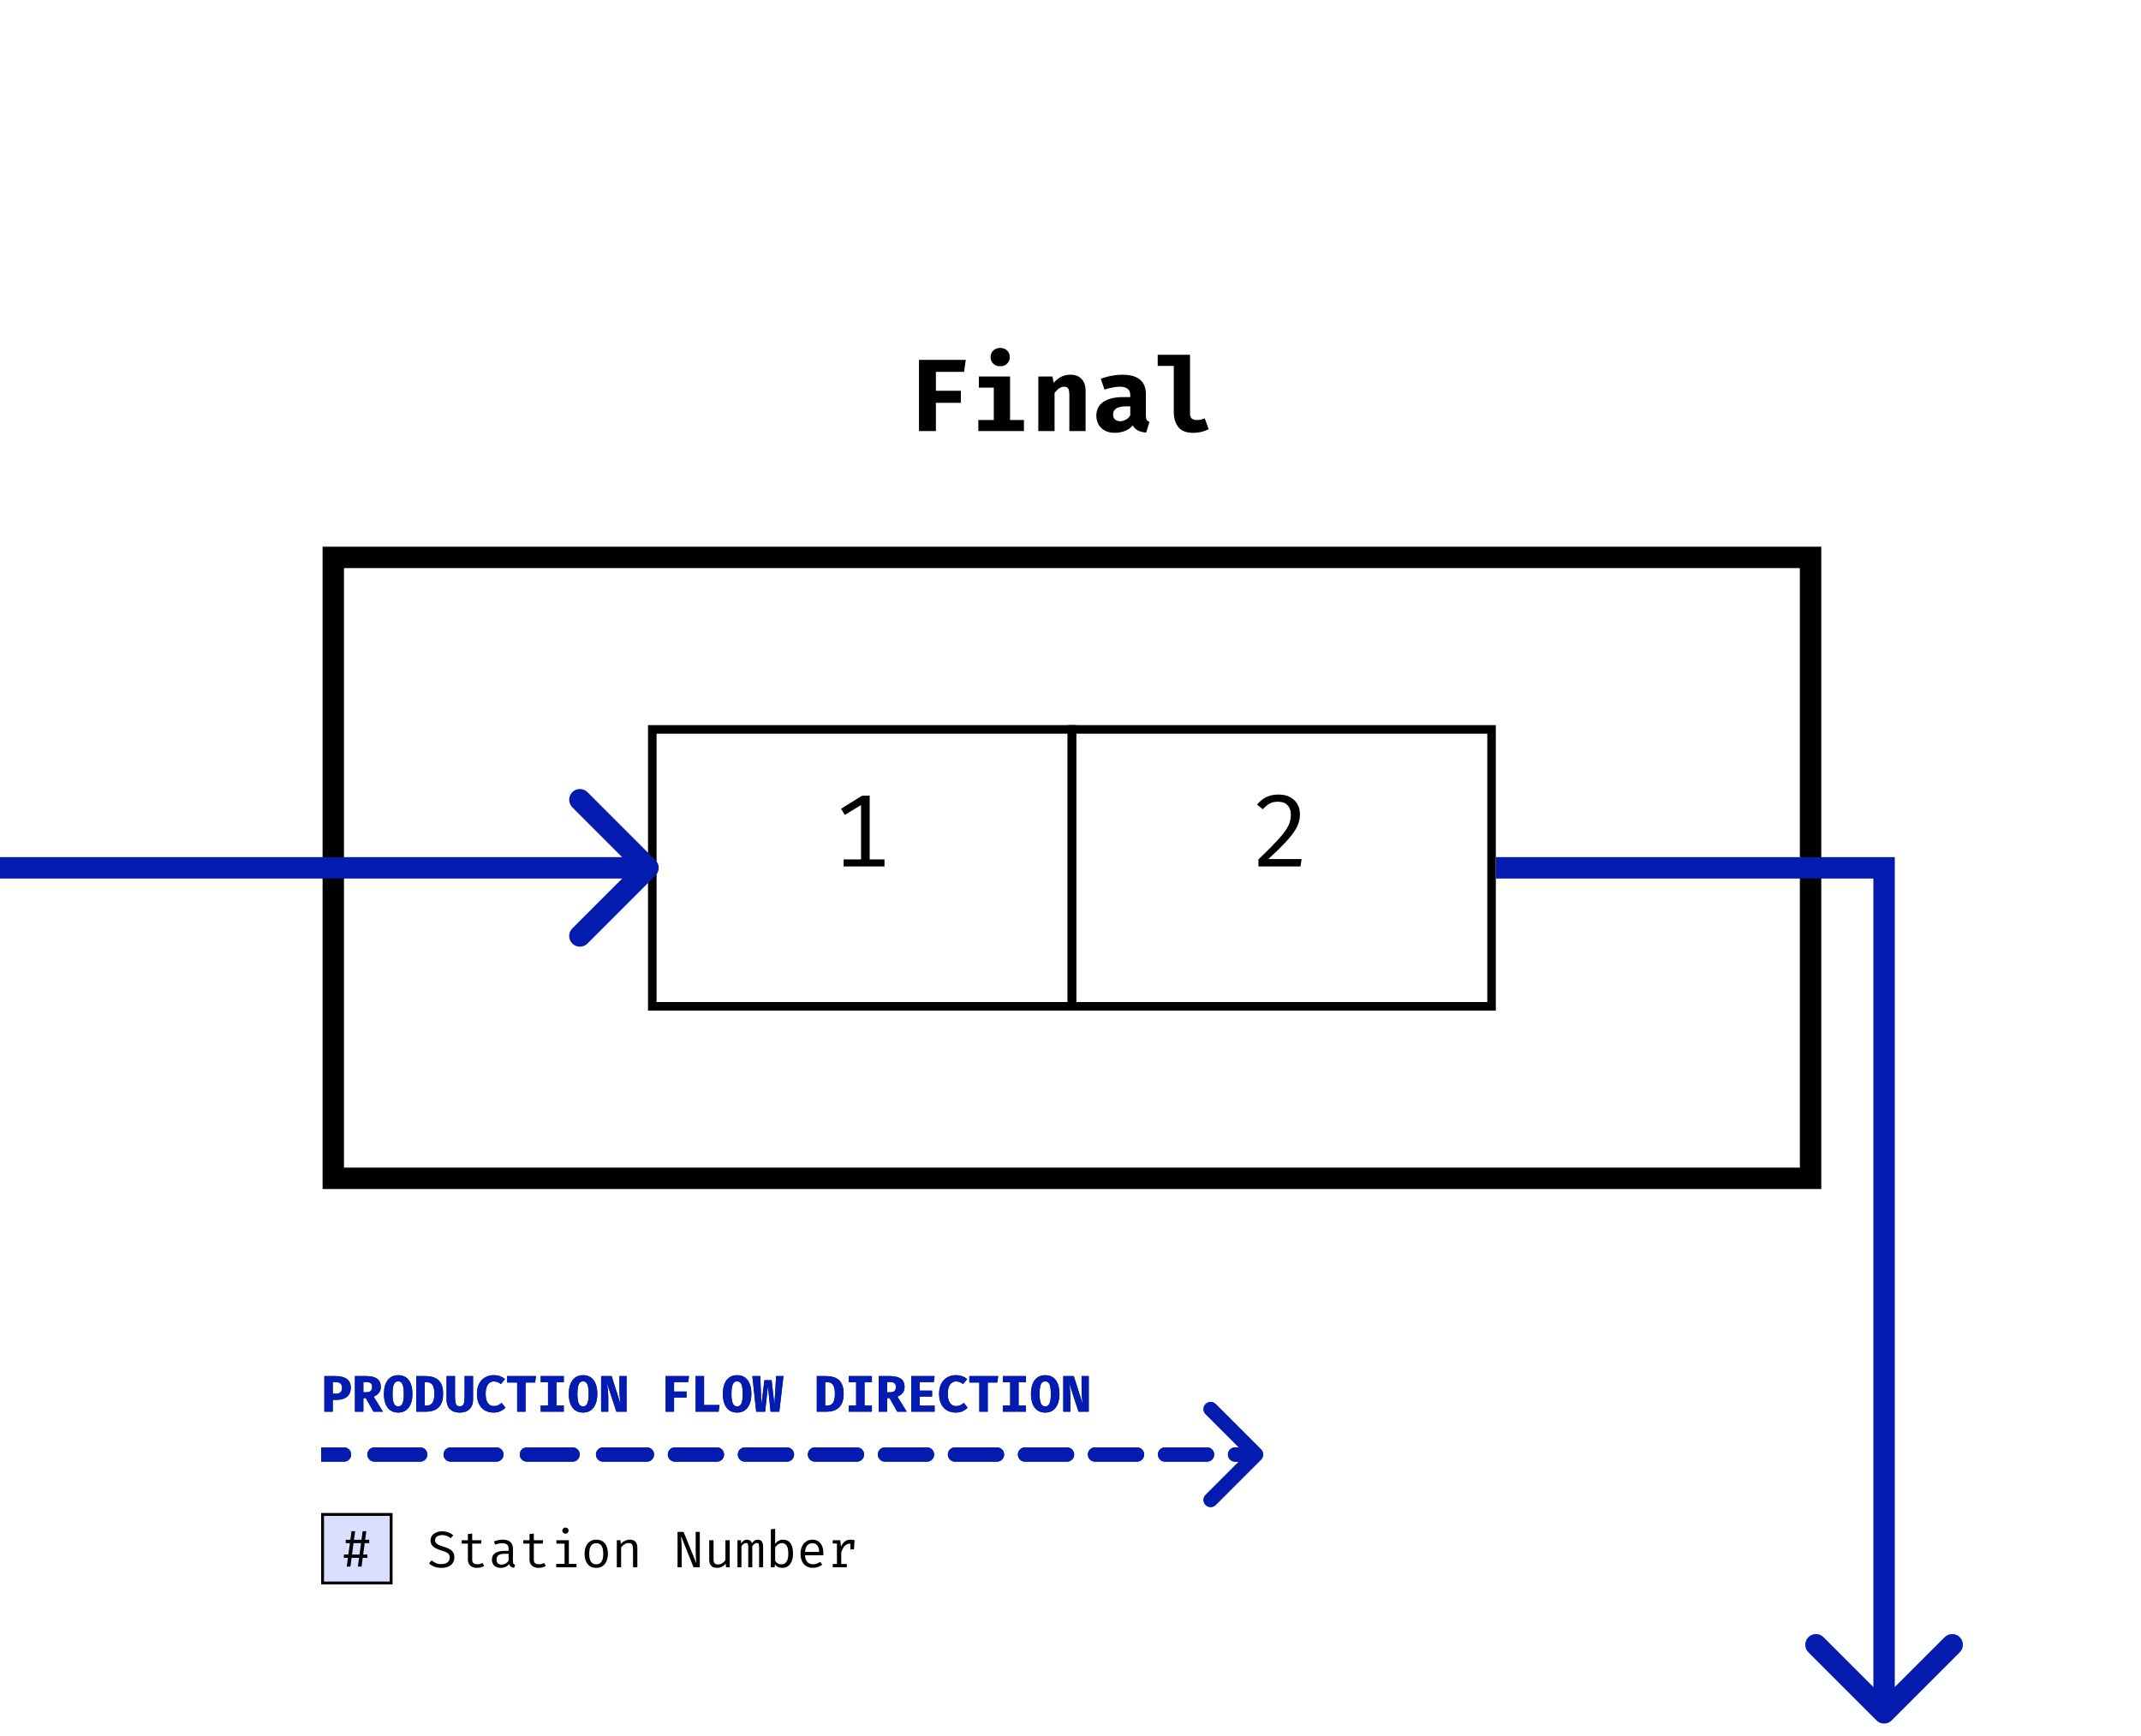 <svg width="1500" height="1216" viewBox="0 0 1500 1216" fill="none" xmlns="http://www.w3.org/2000/svg">
<rect width="1500" height="1216" fill="white"/>
<path d="M655.69 260.528V273.74H673.186V282.2H655.69V302H643.846V252.104H676.642L675.418 260.528H655.69ZM707.646 263.768V294.224H717.366V302H685.434V294.224H696.27V271.544H685.794V263.768H707.646ZM700.77 243.752C702.738 243.752 704.346 244.364 705.594 245.588C706.842 246.812 707.466 248.336 707.466 250.16C707.466 251.984 706.842 253.52 705.594 254.768C704.346 255.992 702.738 256.604 700.77 256.604C698.778 256.604 697.146 255.992 695.874 254.768C694.626 253.52 694.002 251.984 694.002 250.16C694.002 248.336 694.626 246.812 695.874 245.588C697.146 244.364 698.778 243.752 700.77 243.752ZM727.454 302V263.768H737.39L738.182 268.196C739.886 266.276 741.686 264.848 743.582 263.912C745.478 262.976 747.638 262.508 750.062 262.508C753.326 262.508 755.894 263.504 757.766 265.496C759.638 267.488 760.574 270.296 760.574 273.92V302H749.198V277.196C749.198 275.636 749.09 274.4 748.874 273.488C748.658 272.552 748.274 271.892 747.722 271.508C747.194 271.1 746.462 270.896 745.526 270.896C744.734 270.896 743.954 271.076 743.186 271.436C742.442 271.772 741.71 272.264 740.99 272.912C740.27 273.56 739.55 274.34 738.83 275.252V302H727.454ZM802.81 290.984C802.81 292.424 803.002 293.468 803.386 294.116C803.794 294.764 804.442 295.256 805.33 295.592L802.99 303.08C800.734 302.864 798.826 302.372 797.266 301.604C795.73 300.812 794.518 299.624 793.63 298.04C792.166 299.792 790.294 301.1 788.014 301.964C785.734 302.804 783.406 303.224 781.03 303.224C777.094 303.224 773.95 302.108 771.598 299.876C769.27 297.62 768.106 294.728 768.106 291.2C768.106 287.048 769.726 283.844 772.966 281.588C776.23 279.332 780.814 278.204 786.718 278.204H791.866V276.764C791.866 274.772 791.218 273.296 789.922 272.336C788.65 271.376 786.778 270.896 784.306 270.896C783.082 270.896 781.51 271.076 779.59 271.436C777.67 271.772 775.75 272.264 773.83 272.912L771.202 265.352C773.674 264.416 776.242 263.708 778.906 263.228C781.594 262.748 783.994 262.508 786.106 262.508C791.794 262.508 795.994 263.672 798.706 266C801.442 268.304 802.81 271.64 802.81 276.008V290.984ZM784.954 295.088C786.178 295.088 787.462 294.728 788.806 294.008C790.15 293.264 791.17 292.22 791.866 290.876V284.684H789.058C785.89 284.684 783.562 285.176 782.074 286.16C780.586 287.12 779.842 288.536 779.842 290.408C779.842 291.872 780.286 293.024 781.174 293.864C782.086 294.68 783.346 295.088 784.954 295.088ZM833.742 248.576V289.976C833.742 291.512 834.174 292.616 835.038 293.288C835.926 293.936 837.138 294.26 838.674 294.26C839.658 294.26 840.606 294.152 841.518 293.936C842.43 293.696 843.282 293.42 844.074 293.108L846.81 300.704C845.514 301.376 843.954 301.964 842.13 302.468C840.306 302.972 838.182 303.224 835.758 303.224C831.15 303.224 827.766 301.904 825.606 299.264C823.446 296.6 822.366 293.036 822.366 288.572V256.352H811.098V248.576H833.742Z" fill="black"/>
<rect x="1268.5" y="390.5" width="435" height="1035" transform="rotate(90 1268.5 390.5)" fill="white"/>
<rect x="1268.5" y="390.5" width="435" height="1035" transform="rotate(90 1268.5 390.5)" stroke="black" stroke-width="15"/>
<rect x="1045" y="511" width="194" height="294" transform="rotate(90 1045 511)" stroke="black" stroke-width="6"/>
<path d="M895.818 556.636C898.938 556.636 901.602 557.236 903.81 558.436C906.042 559.636 907.758 561.28 908.958 563.368C910.158 565.456 910.758 567.82 910.758 570.46C910.758 572.74 910.362 574.972 909.57 577.156C908.778 579.316 907.506 581.596 905.754 583.996C904.026 586.372 901.746 589.012 898.914 591.916C896.106 594.82 892.65 598.132 888.546 601.852H911.91L911.154 607H881.67V602.068C885.414 598.492 888.594 595.36 891.21 592.672C893.85 589.984 896.022 587.632 897.726 585.616C899.454 583.576 900.798 581.728 901.758 580.072C902.742 578.416 903.426 576.844 903.81 575.356C904.194 573.844 904.386 572.284 904.386 570.676C904.386 567.892 903.594 565.696 902.01 564.088C900.45 562.48 898.29 561.676 895.53 561.676C893.082 561.676 891.078 562.096 889.518 562.936C887.958 563.776 886.398 565.12 884.838 566.968L880.662 563.728C882.63 561.328 884.814 559.552 887.214 558.4C889.614 557.224 892.482 556.636 895.818 556.636Z" fill="black"/>
<rect x="751" y="511" width="194" height="294" transform="rotate(90 751 511)" stroke="black" stroke-width="6"/>
<path d="M609.306 557.428V605.56H603.258V563.98L591.882 570.892L589.254 566.572L604.014 557.428H609.306ZM619.674 602.068V607H591.054V602.068H619.674Z" fill="black"/>
<path d="M459.303 613.303C462.232 610.374 462.232 605.626 459.303 602.697L411.574 554.967C408.645 552.038 403.896 552.038 400.967 554.967C398.038 557.896 398.038 562.645 400.967 565.574L443.393 608L400.967 650.426C398.038 653.355 398.038 658.104 400.967 661.033C403.896 663.962 408.645 663.962 411.574 661.033L459.303 613.303ZM454 608V600.5L0 600.5L0 608L0 615.5L454 615.5V608Z" fill="#041BB0"/>
<path d="M1325.3 1205.3C1322.37 1208.23 1317.63 1208.23 1314.7 1205.3L1266.97 1157.57C1264.04 1154.64 1264.04 1149.9 1266.97 1146.97C1269.9 1144.04 1274.64 1144.04 1277.57 1146.97L1320 1189.39L1362.43 1146.97C1365.36 1144.04 1370.1 1144.04 1373.03 1146.97C1375.96 1149.9 1375.96 1154.64 1373.03 1157.57L1325.3 1205.3ZM1320 608V600.5H1327.5V608H1320ZM1320 1200H1312.5V608H1320H1327.5V1200H1320ZM1320 608V615.5H1048V608V600.5H1320V608Z" fill="#041BB0"/>
<path d="M883.536 1022.54C885.488 1020.58 885.488 1017.42 883.536 1015.46L851.716 983.645C849.763 981.692 846.597 981.692 844.645 983.645C842.692 985.597 842.692 988.763 844.645 990.716L872.929 1019L844.645 1047.28C842.692 1049.24 842.692 1052.4 844.645 1054.36C846.597 1056.31 849.763 1056.31 851.716 1054.36L883.536 1022.54ZM241.014 1024C243.776 1024 246.014 1021.76 246.014 1019C246.014 1016.24 243.776 1014 241.014 1014V1024ZM262.367 1014C259.605 1014 257.367 1016.24 257.367 1019C257.367 1021.76 259.605 1024 262.367 1024V1014ZM294.395 1024C297.157 1024 299.395 1021.76 299.395 1019C299.395 1016.24 297.157 1014 294.395 1014V1024ZM315.748 1014C312.986 1014 310.748 1016.24 310.748 1019C310.748 1021.76 312.986 1024 315.748 1024V1014ZM347.776 1024C350.538 1024 352.776 1021.76 352.776 1019C352.776 1016.24 350.538 1014 347.776 1014V1024ZM369.129 1014C366.367 1014 364.129 1016.24 364.129 1019C364.129 1021.76 366.367 1024 369.129 1024V1014ZM401.157 1024C403.919 1024 406.157 1021.76 406.157 1019C406.157 1016.24 403.919 1014 401.157 1014V1024ZM422.51 1014C419.748 1014 417.51 1016.24 417.51 1019C417.51 1021.76 419.748 1024 422.51 1024V1014ZM453.24 1024C456.002 1024 458.24 1021.76 458.24 1019C458.24 1016.24 456.002 1014 453.24 1014V1024ZM472.861 1014C470.1 1014 467.861 1016.24 467.861 1019C467.861 1021.76 470.1 1024 472.861 1024V1014ZM502.293 1024C505.054 1024 507.293 1021.76 507.293 1019C507.293 1016.24 505.054 1014 502.293 1014V1024ZM521.914 1014C519.153 1014 516.914 1016.24 516.914 1019C516.914 1021.76 519.153 1024 521.914 1024V1014ZM551.346 1024C554.107 1024 556.346 1021.76 556.346 1019C556.346 1016.24 554.107 1014 551.346 1014V1024ZM570.967 1014C568.206 1014 565.967 1016.24 565.967 1019C565.967 1021.76 568.206 1024 570.967 1024V1014ZM600.399 1024C603.16 1024 605.399 1021.76 605.399 1019C605.399 1016.24 603.16 1014 600.399 1014V1024ZM620.02 1014C617.258 1014 615.02 1016.24 615.02 1019C615.02 1021.76 617.258 1024 620.02 1024V1014ZM649.452 1024C652.213 1024 654.452 1021.76 654.452 1019C654.452 1016.24 652.213 1014 649.452 1014V1024ZM669.073 1014C666.311 1014 664.073 1016.24 664.073 1019C664.073 1021.76 666.311 1024 669.073 1024V1014ZM698.504 1024C701.266 1024 703.504 1021.76 703.504 1019C703.504 1016.24 701.266 1014 698.504 1014V1024ZM718.126 1014C715.364 1014 713.126 1016.24 713.126 1019C713.126 1021.76 715.364 1024 718.126 1024V1014ZM747.557 1024C750.319 1024 752.557 1021.76 752.557 1019C752.557 1016.24 750.319 1014 747.557 1014V1024ZM767.178 1014C764.417 1014 762.178 1016.24 762.178 1019C762.178 1021.76 764.417 1024 767.178 1024V1014ZM796.61 1024C799.372 1024 801.61 1021.76 801.61 1019C801.61 1016.24 799.372 1014 796.61 1014V1024ZM816.231 1014C813.47 1014 811.231 1016.24 811.231 1019C811.231 1021.76 813.47 1024 816.231 1024V1014ZM845.663 1024C848.424 1024 850.663 1021.76 850.663 1019C850.663 1016.24 848.424 1014 845.663 1014V1024ZM865.284 1014C862.523 1014 860.284 1016.24 860.284 1019C860.284 1021.76 862.523 1024 865.284 1024V1014ZM225 1019V1024H241.014V1019V1014H225V1019ZM262.367 1019V1024H294.395V1019V1014H262.367V1019ZM315.748 1019V1024H347.776V1019V1014H315.748V1019ZM369.129 1019V1024H401.157V1019V1014H369.129V1019ZM422.51 1019V1024H438.524V1019V1014H422.51V1019ZM438.524 1019V1024H453.24V1019V1014H438.524V1019ZM472.861 1019V1024H502.293V1019V1014H472.861V1019ZM521.914 1019V1024H551.346V1019V1014H521.914V1019ZM570.967 1019V1024H600.399V1019V1014H570.967V1019ZM620.02 1019V1024H649.452V1019V1014H620.02V1019ZM669.073 1019V1024H698.504V1019V1014H669.073V1019ZM718.126 1019V1024H747.557V1019V1014H718.126V1019ZM767.178 1019V1024H796.61V1019V1014H767.178V1019ZM816.231 1019V1024H845.663V1019V1014H816.231V1019ZM865.284 1019V1024H880V1019V1014H865.284V1019Z" fill="#041BB0"/>
<path d="M239.67 972.188C239.67 971.3 239.502 970.568 239.166 969.992C238.842 969.404 238.344 968.972 237.672 968.696C237.012 968.408 236.178 968.264 235.17 968.264H233.154V976.418H235.476C236.352 976.418 237.102 976.268 237.726 975.968C238.35 975.668 238.83 975.206 239.166 974.582C239.502 973.958 239.67 973.16 239.67 972.188ZM245.754 972.17C245.754 974.102 245.34 975.698 244.512 976.958C243.684 978.218 242.526 979.16 241.038 979.784C239.55 980.396 237.822 980.702 235.854 980.702H233.154V989H227.25V964.052H235.098C238.482 964.052 241.104 964.724 242.964 966.068C244.824 967.412 245.754 969.446 245.754 972.17ZM266.8 971.63C266.8 972.818 266.578 973.856 266.134 974.744C265.69 975.632 265.09 976.382 264.334 976.994C263.578 977.606 262.732 978.098 261.796 978.47L268.33 989H261.652L256.252 979.46H254.578V989H248.674V964.052H256.522C259.918 964.052 262.48 964.67 264.208 965.906C265.936 967.142 266.8 969.05 266.8 971.63ZM260.716 971.63C260.716 970.43 260.362 969.56 259.654 969.02C258.958 968.468 257.92 968.192 256.54 968.192H254.578V975.41H256.774C258.058 975.41 259.036 975.11 259.708 974.51C260.38 973.91 260.716 972.95 260.716 971.63ZM288.962 976.508C288.962 979.148 288.584 981.452 287.828 983.42C287.072 985.376 285.95 986.9 284.462 987.992C282.986 989.072 281.156 989.612 278.972 989.612C276.8 989.612 274.97 989.084 273.482 988.028C271.994 986.96 270.872 985.448 270.116 983.492C269.36 981.536 268.982 979.208 268.982 976.508C268.982 973.868 269.36 971.57 270.116 969.614C270.872 967.658 271.994 966.14 273.482 965.06C274.97 963.968 276.8 963.422 278.972 963.422C281.156 963.422 282.986 963.95 284.462 965.006C285.95 966.062 287.072 967.568 287.828 969.524C288.584 971.48 288.962 973.808 288.962 976.508ZM282.914 976.508C282.914 973.436 282.608 971.204 281.996 969.812C281.384 968.42 280.376 967.724 278.972 967.724C277.568 967.724 276.56 968.426 275.948 969.83C275.336 971.222 275.03 973.448 275.03 976.508C275.03 979.58 275.342 981.812 275.966 983.204C276.59 984.596 277.592 985.292 278.972 985.292C280.412 985.292 281.426 984.59 282.014 983.186C282.614 981.77 282.914 979.544 282.914 976.508ZM304.32 976.4C304.32 974.72 304.176 973.352 303.888 972.296C303.612 971.24 303.222 970.424 302.718 969.848C302.226 969.272 301.644 968.876 300.972 968.66C300.3 968.444 299.574 968.336 298.794 968.336H297.534V984.734H298.794C299.61 984.734 300.354 984.608 301.026 984.356C301.71 984.092 302.298 983.654 302.79 983.042C303.282 982.418 303.66 981.566 303.924 980.486C304.188 979.406 304.32 978.044 304.32 976.4ZM310.44 976.4C310.44 978.428 310.224 980.168 309.792 981.62C309.36 983.06 308.754 984.26 307.974 985.22C307.206 986.18 306.312 986.936 305.292 987.488C304.272 988.04 303.174 988.43 301.998 988.658C300.822 988.886 299.61 989 298.362 989H291.63V964.052H297.93C299.526 964.052 301.068 964.22 302.556 964.556C304.056 964.88 305.394 965.486 306.57 966.374C307.758 967.25 308.7 968.498 309.396 970.118C310.092 971.726 310.44 973.82 310.44 976.4ZM331.432 964.052V980.648C331.432 982.352 331.084 983.882 330.388 985.238C329.704 986.582 328.672 987.65 327.292 988.442C325.924 989.222 324.208 989.612 322.144 989.612C320.068 989.612 318.34 989.234 316.96 988.478C315.592 987.722 314.566 986.672 313.882 985.328C313.198 983.984 312.856 982.424 312.856 980.648V964.052H318.778V978.452C318.778 980.696 318.982 982.388 319.39 983.528C319.798 984.656 320.716 985.22 322.144 985.22C323.572 985.22 324.49 984.656 324.898 983.528C325.306 982.388 325.51 980.696 325.51 978.452V964.052H331.432ZM345.818 963.422C347.606 963.422 349.124 963.662 350.372 964.142C351.632 964.61 352.784 965.276 353.828 966.14L350.93 969.632C350.246 969.068 349.49 968.624 348.662 968.3C347.834 967.964 346.934 967.796 345.962 967.796C344.918 967.796 343.964 968.096 343.1 968.696C342.236 969.284 341.546 970.22 341.03 971.504C340.514 972.776 340.256 974.432 340.256 976.472C340.256 978.476 340.502 980.114 340.994 981.386C341.498 982.646 342.188 983.576 343.064 984.176C343.94 984.764 344.942 985.058 346.07 985.058C347.318 985.058 348.356 984.824 349.184 984.356C350.012 983.888 350.774 983.378 351.47 982.826L354.152 986.246C353.216 987.17 352.064 987.962 350.696 988.622C349.328 989.282 347.678 989.612 345.746 989.612C343.49 989.612 341.486 989.114 339.734 988.118C337.994 987.11 336.626 985.634 335.63 983.69C334.646 981.734 334.154 979.328 334.154 976.472C334.154 973.688 334.664 971.324 335.684 969.38C336.716 967.436 338.114 965.96 339.878 964.952C341.642 963.932 343.622 963.422 345.818 963.422ZM368.232 968.57V989H362.328V968.57H355.326V964.052H375.522L374.91 968.57H368.232ZM395.002 964.052V968.372H389.854V984.662H395.002V989H378.802V984.662H383.95V968.372H378.802V964.052H395.002ZM418.478 976.508C418.478 979.148 418.1 981.452 417.344 983.42C416.588 985.376 415.466 986.9 413.978 987.992C412.502 989.072 410.672 989.612 408.488 989.612C406.316 989.612 404.486 989.084 402.998 988.028C401.51 986.96 400.388 985.448 399.632 983.492C398.876 981.536 398.498 979.208 398.498 976.508C398.498 973.868 398.876 971.57 399.632 969.614C400.388 967.658 401.51 966.14 402.998 965.06C404.486 963.968 406.316 963.422 408.488 963.422C410.672 963.422 412.502 963.95 413.978 965.006C415.466 966.062 416.588 967.568 417.344 969.524C418.1 971.48 418.478 973.808 418.478 976.508ZM412.43 976.508C412.43 973.436 412.124 971.204 411.512 969.812C410.9 968.42 409.892 967.724 408.488 967.724C407.084 967.724 406.076 968.426 405.464 969.83C404.852 971.222 404.546 973.448 404.546 976.508C404.546 979.58 404.858 981.812 405.482 983.204C406.106 984.596 407.108 985.292 408.488 985.292C409.928 985.292 410.942 984.59 411.53 983.186C412.13 981.77 412.43 979.544 412.43 976.508ZM431.837 989L425.267 968.93C425.351 969.47 425.441 970.124 425.537 970.892C425.645 971.648 425.747 972.494 425.843 973.43C425.939 974.354 426.017 975.338 426.077 976.382C426.137 977.426 426.167 978.494 426.167 979.586V989H421.145V964.052H428.507L434.879 984.014C434.747 983.258 434.609 982.358 434.465 981.314C434.333 980.258 434.219 979.082 434.123 977.786C434.027 976.49 433.979 975.098 433.979 973.61V964.052H439.001V989H431.837ZM472.255 968.264V974.87H481.003V979.1H472.255V989H466.333V964.052H482.731L482.119 968.264H472.255ZM487.379 989V964.052H493.283V984.338H504.101L503.489 989H487.379ZM526.407 976.508C526.407 979.148 526.029 981.452 525.273 983.42C524.517 985.376 523.395 986.9 521.907 987.992C520.431 989.072 518.601 989.612 516.417 989.612C514.245 989.612 512.415 989.084 510.927 988.028C509.439 986.96 508.317 985.448 507.561 983.492C506.805 981.536 506.427 979.208 506.427 976.508C506.427 973.868 506.805 971.57 507.561 969.614C508.317 967.658 509.439 966.14 510.927 965.06C512.415 963.968 514.245 963.422 516.417 963.422C518.601 963.422 520.431 963.95 521.907 965.006C523.395 966.062 524.517 967.568 525.273 969.524C526.029 971.48 526.407 973.808 526.407 976.508ZM520.359 976.508C520.359 973.436 520.053 971.204 519.441 969.812C518.829 968.42 517.821 967.724 516.417 967.724C515.013 967.724 514.005 968.426 513.393 969.83C512.781 971.222 512.475 973.448 512.475 976.508C512.475 979.58 512.787 981.812 513.411 983.204C514.035 984.596 515.037 985.292 516.417 985.292C517.857 985.292 518.871 984.59 519.459 983.186C520.059 981.77 520.359 979.544 520.359 976.508ZM548.911 964.052L545.995 989H539.857L538.039 971.162L536.041 989H529.795L527.095 964.052H532.621L533.467 983.96L535.537 966.932H540.613L542.539 983.96L543.781 964.052H548.911ZM584.937 976.4C584.937 974.72 584.793 973.352 584.505 972.296C584.229 971.24 583.839 970.424 583.335 969.848C582.843 969.272 582.261 968.876 581.589 968.66C580.917 968.444 580.191 968.336 579.411 968.336H578.151V984.734H579.411C580.227 984.734 580.971 984.608 581.643 984.356C582.327 984.092 582.915 983.654 583.407 983.042C583.899 982.418 584.277 981.566 584.541 980.486C584.805 979.406 584.937 978.044 584.937 976.4ZM591.057 976.4C591.057 978.428 590.841 980.168 590.409 981.62C589.977 983.06 589.371 984.26 588.591 985.22C587.823 986.18 586.929 986.936 585.909 987.488C584.889 988.04 583.791 988.43 582.615 988.658C581.439 988.886 580.227 989 578.979 989H572.247V964.052H578.547C580.143 964.052 581.685 964.22 583.173 964.556C584.673 964.88 586.011 965.486 587.187 966.374C588.375 967.25 589.317 968.498 590.013 970.118C590.709 971.726 591.057 973.82 591.057 976.4ZM610.861 964.052V968.372H605.713V984.662H610.861V989H594.661V984.662H599.809V968.372H594.661V964.052H610.861ZM633.761 971.63C633.761 972.818 633.539 973.856 633.095 974.744C632.651 975.632 632.051 976.382 631.295 976.994C630.539 977.606 629.693 978.098 628.757 978.47L635.291 989H628.613L623.213 979.46H621.539V989H615.635V964.052H623.483C626.879 964.052 629.441 964.67 631.169 965.906C632.897 967.142 633.761 969.05 633.761 971.63ZM627.677 971.63C627.677 970.43 627.323 969.56 626.615 969.02C625.919 968.468 624.881 968.192 623.501 968.192H621.539V975.41H623.735C625.019 975.41 625.997 975.11 626.669 974.51C627.341 973.91 627.677 972.95 627.677 971.63ZM644.385 968.264V974.258H653.025V978.398H644.385V984.77H654.807V989H638.481V964.052H654.789L654.195 968.264H644.385ZM669.607 963.422C671.395 963.422 672.913 963.662 674.161 964.142C675.421 964.61 676.573 965.276 677.617 966.14L674.719 969.632C674.035 969.068 673.279 968.624 672.451 968.3C671.623 967.964 670.723 967.796 669.751 967.796C668.707 967.796 667.753 968.096 666.889 968.696C666.025 969.284 665.335 970.22 664.819 971.504C664.303 972.776 664.045 974.432 664.045 976.472C664.045 978.476 664.291 980.114 664.783 981.386C665.287 982.646 665.977 983.576 666.853 984.176C667.729 984.764 668.731 985.058 669.859 985.058C671.107 985.058 672.145 984.824 672.973 984.356C673.801 983.888 674.563 983.378 675.259 982.826L677.941 986.246C677.005 987.17 675.853 987.962 674.485 988.622C673.117 989.282 671.467 989.612 669.535 989.612C667.279 989.612 665.275 989.114 663.523 988.118C661.783 987.11 660.415 985.634 659.419 983.69C658.435 981.734 657.943 979.328 657.943 976.472C657.943 973.688 658.453 971.324 659.473 969.38C660.505 967.436 661.903 965.96 663.667 964.952C665.431 963.932 667.411 963.422 669.607 963.422ZM692.021 968.57V989H686.117V968.57H679.115V964.052H699.311L698.699 968.57H692.021ZM718.791 964.052V968.372H713.643V984.662H718.791V989H702.591V984.662H707.739V968.372H702.591V964.052H718.791ZM742.267 976.508C742.267 979.148 741.889 981.452 741.133 983.42C740.377 985.376 739.255 986.9 737.767 987.992C736.291 989.072 734.461 989.612 732.277 989.612C730.105 989.612 728.275 989.084 726.787 988.028C725.299 986.96 724.177 985.448 723.421 983.492C722.665 981.536 722.287 979.208 722.287 976.508C722.287 973.868 722.665 971.57 723.421 969.614C724.177 967.658 725.299 966.14 726.787 965.06C728.275 963.968 730.105 963.422 732.277 963.422C734.461 963.422 736.291 963.95 737.767 965.006C739.255 966.062 740.377 967.568 741.133 969.524C741.889 971.48 742.267 973.808 742.267 976.508ZM736.219 976.508C736.219 973.436 735.913 971.204 735.301 969.812C734.689 968.42 733.681 967.724 732.277 967.724C730.873 967.724 729.865 968.426 729.253 969.83C728.641 971.222 728.335 973.448 728.335 976.508C728.335 979.58 728.647 981.812 729.271 983.204C729.895 984.596 730.897 985.292 732.277 985.292C733.717 985.292 734.731 984.59 735.319 983.186C735.919 981.77 736.219 979.544 736.219 976.508ZM755.627 989L749.057 968.93C749.141 969.47 749.231 970.124 749.327 970.892C749.435 971.648 749.537 972.494 749.633 973.43C749.729 974.354 749.807 975.338 749.867 976.382C749.927 977.426 749.957 978.494 749.957 979.586V989H744.935V964.052H752.297L758.669 984.014C758.537 983.258 758.399 982.358 758.255 981.314C758.123 980.258 758.009 979.082 757.913 977.786C757.817 976.49 757.769 975.098 757.769 973.61V964.052H762.791V989H755.627Z" fill="#041BB0"/>
<path d="M883.536 1022.54C885.488 1020.58 885.488 1017.42 883.536 1015.46L851.716 983.645C849.763 981.692 846.597 981.692 844.645 983.645C842.692 985.597 842.692 988.763 844.645 990.716L872.929 1019L844.645 1047.28C842.692 1049.24 842.692 1052.4 844.645 1054.36C846.597 1056.31 849.763 1056.31 851.716 1054.36L883.536 1022.54ZM241.014 1024C243.776 1024 246.014 1021.76 246.014 1019C246.014 1016.24 243.776 1014 241.014 1014V1024ZM262.367 1014C259.605 1014 257.367 1016.24 257.367 1019C257.367 1021.76 259.605 1024 262.367 1024V1014ZM294.395 1024C297.157 1024 299.395 1021.76 299.395 1019C299.395 1016.24 297.157 1014 294.395 1014V1024ZM315.748 1014C312.986 1014 310.748 1016.24 310.748 1019C310.748 1021.76 312.986 1024 315.748 1024V1014ZM347.776 1024C350.538 1024 352.776 1021.76 352.776 1019C352.776 1016.24 350.538 1014 347.776 1014V1024ZM369.129 1014C366.367 1014 364.129 1016.24 364.129 1019C364.129 1021.76 366.367 1024 369.129 1024V1014ZM401.157 1024C403.919 1024 406.157 1021.76 406.157 1019C406.157 1016.24 403.919 1014 401.157 1014V1024ZM422.51 1014C419.748 1014 417.51 1016.24 417.51 1019C417.51 1021.76 419.748 1024 422.51 1024V1014ZM453.24 1024C456.002 1024 458.24 1021.76 458.24 1019C458.24 1016.24 456.002 1014 453.24 1014V1024ZM472.861 1014C470.1 1014 467.861 1016.24 467.861 1019C467.861 1021.76 470.1 1024 472.861 1024V1014ZM502.293 1024C505.054 1024 507.293 1021.76 507.293 1019C507.293 1016.24 505.054 1014 502.293 1014V1024ZM521.914 1014C519.153 1014 516.914 1016.24 516.914 1019C516.914 1021.76 519.153 1024 521.914 1024V1014ZM551.346 1024C554.107 1024 556.346 1021.76 556.346 1019C556.346 1016.24 554.107 1014 551.346 1014V1024ZM570.967 1014C568.206 1014 565.967 1016.24 565.967 1019C565.967 1021.76 568.206 1024 570.967 1024V1014ZM600.399 1024C603.16 1024 605.399 1021.76 605.399 1019C605.399 1016.24 603.16 1014 600.399 1014V1024ZM620.02 1014C617.258 1014 615.02 1016.24 615.02 1019C615.02 1021.76 617.258 1024 620.02 1024V1014ZM649.452 1024C652.213 1024 654.452 1021.76 654.452 1019C654.452 1016.24 652.213 1014 649.452 1014V1024ZM669.073 1014C666.311 1014 664.073 1016.24 664.073 1019C664.073 1021.76 666.311 1024 669.073 1024V1014ZM698.504 1024C701.266 1024 703.504 1021.76 703.504 1019C703.504 1016.24 701.266 1014 698.504 1014V1024ZM718.126 1014C715.364 1014 713.126 1016.24 713.126 1019C713.126 1021.76 715.364 1024 718.126 1024V1014ZM747.557 1024C750.319 1024 752.557 1021.76 752.557 1019C752.557 1016.24 750.319 1014 747.557 1014V1024ZM767.178 1014C764.417 1014 762.178 1016.24 762.178 1019C762.178 1021.76 764.417 1024 767.178 1024V1014ZM796.61 1024C799.372 1024 801.61 1021.76 801.61 1019C801.61 1016.24 799.372 1014 796.61 1014V1024ZM816.231 1014C813.47 1014 811.231 1016.24 811.231 1019C811.231 1021.76 813.47 1024 816.231 1024V1014ZM845.663 1024C848.424 1024 850.663 1021.76 850.663 1019C850.663 1016.24 848.424 1014 845.663 1014V1024ZM865.284 1014C862.523 1014 860.284 1016.24 860.284 1019C860.284 1021.76 862.523 1024 865.284 1024V1014ZM225 1019V1024H241.014V1019V1014H225V1019ZM262.367 1019V1024H294.395V1019V1014H262.367V1019ZM315.748 1019V1024H347.776V1019V1014H315.748V1019ZM369.129 1019V1024H401.157V1019V1014H369.129V1019ZM422.51 1019V1024H438.524V1019V1014H422.51V1019ZM438.524 1019V1024H453.24V1019V1014H438.524V1019ZM472.861 1019V1024H502.293V1019V1014H472.861V1019ZM521.914 1019V1024H551.346V1019V1014H521.914V1019ZM570.967 1019V1024H600.399V1019V1014H570.967V1019ZM620.02 1019V1024H649.452V1019V1014H620.02V1019ZM669.073 1019V1024H698.504V1019V1014H669.073V1019ZM718.126 1019V1024H747.557V1019V1014H718.126V1019ZM767.178 1019V1024H796.61V1019V1014H767.178V1019ZM816.231 1019V1024H845.663V1019V1014H816.231V1019ZM865.284 1019V1024H880V1019V1014H865.284V1019Z" fill="#041BB0"/>
<path d="M239.67 972.188C239.67 971.3 239.502 970.568 239.166 969.992C238.842 969.404 238.344 968.972 237.672 968.696C237.012 968.408 236.178 968.264 235.17 968.264H233.154V976.418H235.476C236.352 976.418 237.102 976.268 237.726 975.968C238.35 975.668 238.83 975.206 239.166 974.582C239.502 973.958 239.67 973.16 239.67 972.188ZM245.754 972.17C245.754 974.102 245.34 975.698 244.512 976.958C243.684 978.218 242.526 979.16 241.038 979.784C239.55 980.396 237.822 980.702 235.854 980.702H233.154V989H227.25V964.052H235.098C238.482 964.052 241.104 964.724 242.964 966.068C244.824 967.412 245.754 969.446 245.754 972.17ZM266.8 971.63C266.8 972.818 266.578 973.856 266.134 974.744C265.69 975.632 265.09 976.382 264.334 976.994C263.578 977.606 262.732 978.098 261.796 978.47L268.33 989H261.652L256.252 979.46H254.578V989H248.674V964.052H256.522C259.918 964.052 262.48 964.67 264.208 965.906C265.936 967.142 266.8 969.05 266.8 971.63ZM260.716 971.63C260.716 970.43 260.362 969.56 259.654 969.02C258.958 968.468 257.92 968.192 256.54 968.192H254.578V975.41H256.774C258.058 975.41 259.036 975.11 259.708 974.51C260.38 973.91 260.716 972.95 260.716 971.63ZM288.962 976.508C288.962 979.148 288.584 981.452 287.828 983.42C287.072 985.376 285.95 986.9 284.462 987.992C282.986 989.072 281.156 989.612 278.972 989.612C276.8 989.612 274.97 989.084 273.482 988.028C271.994 986.96 270.872 985.448 270.116 983.492C269.36 981.536 268.982 979.208 268.982 976.508C268.982 973.868 269.36 971.57 270.116 969.614C270.872 967.658 271.994 966.14 273.482 965.06C274.97 963.968 276.8 963.422 278.972 963.422C281.156 963.422 282.986 963.95 284.462 965.006C285.95 966.062 287.072 967.568 287.828 969.524C288.584 971.48 288.962 973.808 288.962 976.508ZM282.914 976.508C282.914 973.436 282.608 971.204 281.996 969.812C281.384 968.42 280.376 967.724 278.972 967.724C277.568 967.724 276.56 968.426 275.948 969.83C275.336 971.222 275.03 973.448 275.03 976.508C275.03 979.58 275.342 981.812 275.966 983.204C276.59 984.596 277.592 985.292 278.972 985.292C280.412 985.292 281.426 984.59 282.014 983.186C282.614 981.77 282.914 979.544 282.914 976.508ZM304.32 976.4C304.32 974.72 304.176 973.352 303.888 972.296C303.612 971.24 303.222 970.424 302.718 969.848C302.226 969.272 301.644 968.876 300.972 968.66C300.3 968.444 299.574 968.336 298.794 968.336H297.534V984.734H298.794C299.61 984.734 300.354 984.608 301.026 984.356C301.71 984.092 302.298 983.654 302.79 983.042C303.282 982.418 303.66 981.566 303.924 980.486C304.188 979.406 304.32 978.044 304.32 976.4ZM310.44 976.4C310.44 978.428 310.224 980.168 309.792 981.62C309.36 983.06 308.754 984.26 307.974 985.22C307.206 986.18 306.312 986.936 305.292 987.488C304.272 988.04 303.174 988.43 301.998 988.658C300.822 988.886 299.61 989 298.362 989H291.63V964.052H297.93C299.526 964.052 301.068 964.22 302.556 964.556C304.056 964.88 305.394 965.486 306.57 966.374C307.758 967.25 308.7 968.498 309.396 970.118C310.092 971.726 310.44 973.82 310.44 976.4ZM331.432 964.052V980.648C331.432 982.352 331.084 983.882 330.388 985.238C329.704 986.582 328.672 987.65 327.292 988.442C325.924 989.222 324.208 989.612 322.144 989.612C320.068 989.612 318.34 989.234 316.96 988.478C315.592 987.722 314.566 986.672 313.882 985.328C313.198 983.984 312.856 982.424 312.856 980.648V964.052H318.778V978.452C318.778 980.696 318.982 982.388 319.39 983.528C319.798 984.656 320.716 985.22 322.144 985.22C323.572 985.22 324.49 984.656 324.898 983.528C325.306 982.388 325.51 980.696 325.51 978.452V964.052H331.432ZM345.818 963.422C347.606 963.422 349.124 963.662 350.372 964.142C351.632 964.61 352.784 965.276 353.828 966.14L350.93 969.632C350.246 969.068 349.49 968.624 348.662 968.3C347.834 967.964 346.934 967.796 345.962 967.796C344.918 967.796 343.964 968.096 343.1 968.696C342.236 969.284 341.546 970.22 341.03 971.504C340.514 972.776 340.256 974.432 340.256 976.472C340.256 978.476 340.502 980.114 340.994 981.386C341.498 982.646 342.188 983.576 343.064 984.176C343.94 984.764 344.942 985.058 346.07 985.058C347.318 985.058 348.356 984.824 349.184 984.356C350.012 983.888 350.774 983.378 351.47 982.826L354.152 986.246C353.216 987.17 352.064 987.962 350.696 988.622C349.328 989.282 347.678 989.612 345.746 989.612C343.49 989.612 341.486 989.114 339.734 988.118C337.994 987.11 336.626 985.634 335.63 983.69C334.646 981.734 334.154 979.328 334.154 976.472C334.154 973.688 334.664 971.324 335.684 969.38C336.716 967.436 338.114 965.96 339.878 964.952C341.642 963.932 343.622 963.422 345.818 963.422ZM368.232 968.57V989H362.328V968.57H355.326V964.052H375.522L374.91 968.57H368.232ZM395.002 964.052V968.372H389.854V984.662H395.002V989H378.802V984.662H383.95V968.372H378.802V964.052H395.002ZM418.478 976.508C418.478 979.148 418.1 981.452 417.344 983.42C416.588 985.376 415.466 986.9 413.978 987.992C412.502 989.072 410.672 989.612 408.488 989.612C406.316 989.612 404.486 989.084 402.998 988.028C401.51 986.96 400.388 985.448 399.632 983.492C398.876 981.536 398.498 979.208 398.498 976.508C398.498 973.868 398.876 971.57 399.632 969.614C400.388 967.658 401.51 966.14 402.998 965.06C404.486 963.968 406.316 963.422 408.488 963.422C410.672 963.422 412.502 963.95 413.978 965.006C415.466 966.062 416.588 967.568 417.344 969.524C418.1 971.48 418.478 973.808 418.478 976.508ZM412.43 976.508C412.43 973.436 412.124 971.204 411.512 969.812C410.9 968.42 409.892 967.724 408.488 967.724C407.084 967.724 406.076 968.426 405.464 969.83C404.852 971.222 404.546 973.448 404.546 976.508C404.546 979.58 404.858 981.812 405.482 983.204C406.106 984.596 407.108 985.292 408.488 985.292C409.928 985.292 410.942 984.59 411.53 983.186C412.13 981.77 412.43 979.544 412.43 976.508ZM431.837 989L425.267 968.93C425.351 969.47 425.441 970.124 425.537 970.892C425.645 971.648 425.747 972.494 425.843 973.43C425.939 974.354 426.017 975.338 426.077 976.382C426.137 977.426 426.167 978.494 426.167 979.586V989H421.145V964.052H428.507L434.879 984.014C434.747 983.258 434.609 982.358 434.465 981.314C434.333 980.258 434.219 979.082 434.123 977.786C434.027 976.49 433.979 975.098 433.979 973.61V964.052H439.001V989H431.837ZM472.255 968.264V974.87H481.003V979.1H472.255V989H466.333V964.052H482.731L482.119 968.264H472.255ZM487.379 989V964.052H493.283V984.338H504.101L503.489 989H487.379ZM526.407 976.508C526.407 979.148 526.029 981.452 525.273 983.42C524.517 985.376 523.395 986.9 521.907 987.992C520.431 989.072 518.601 989.612 516.417 989.612C514.245 989.612 512.415 989.084 510.927 988.028C509.439 986.96 508.317 985.448 507.561 983.492C506.805 981.536 506.427 979.208 506.427 976.508C506.427 973.868 506.805 971.57 507.561 969.614C508.317 967.658 509.439 966.14 510.927 965.06C512.415 963.968 514.245 963.422 516.417 963.422C518.601 963.422 520.431 963.95 521.907 965.006C523.395 966.062 524.517 967.568 525.273 969.524C526.029 971.48 526.407 973.808 526.407 976.508ZM520.359 976.508C520.359 973.436 520.053 971.204 519.441 969.812C518.829 968.42 517.821 967.724 516.417 967.724C515.013 967.724 514.005 968.426 513.393 969.83C512.781 971.222 512.475 973.448 512.475 976.508C512.475 979.58 512.787 981.812 513.411 983.204C514.035 984.596 515.037 985.292 516.417 985.292C517.857 985.292 518.871 984.59 519.459 983.186C520.059 981.77 520.359 979.544 520.359 976.508ZM548.911 964.052L545.995 989H539.857L538.039 971.162L536.041 989H529.795L527.095 964.052H532.621L533.467 983.96L535.537 966.932H540.613L542.539 983.96L543.781 964.052H548.911ZM584.937 976.4C584.937 974.72 584.793 973.352 584.505 972.296C584.229 971.24 583.839 970.424 583.335 969.848C582.843 969.272 582.261 968.876 581.589 968.66C580.917 968.444 580.191 968.336 579.411 968.336H578.151V984.734H579.411C580.227 984.734 580.971 984.608 581.643 984.356C582.327 984.092 582.915 983.654 583.407 983.042C583.899 982.418 584.277 981.566 584.541 980.486C584.805 979.406 584.937 978.044 584.937 976.4ZM591.057 976.4C591.057 978.428 590.841 980.168 590.409 981.62C589.977 983.06 589.371 984.26 588.591 985.22C587.823 986.18 586.929 986.936 585.909 987.488C584.889 988.04 583.791 988.43 582.615 988.658C581.439 988.886 580.227 989 578.979 989H572.247V964.052H578.547C580.143 964.052 581.685 964.22 583.173 964.556C584.673 964.88 586.011 965.486 587.187 966.374C588.375 967.25 589.317 968.498 590.013 970.118C590.709 971.726 591.057 973.82 591.057 976.4ZM610.861 964.052V968.372H605.713V984.662H610.861V989H594.661V984.662H599.809V968.372H594.661V964.052H610.861ZM633.761 971.63C633.761 972.818 633.539 973.856 633.095 974.744C632.651 975.632 632.051 976.382 631.295 976.994C630.539 977.606 629.693 978.098 628.757 978.47L635.291 989H628.613L623.213 979.46H621.539V989H615.635V964.052H623.483C626.879 964.052 629.441 964.67 631.169 965.906C632.897 967.142 633.761 969.05 633.761 971.63ZM627.677 971.63C627.677 970.43 627.323 969.56 626.615 969.02C625.919 968.468 624.881 968.192 623.501 968.192H621.539V975.41H623.735C625.019 975.41 625.997 975.11 626.669 974.51C627.341 973.91 627.677 972.95 627.677 971.63ZM644.385 968.264V974.258H653.025V978.398H644.385V984.77H654.807V989H638.481V964.052H654.789L654.195 968.264H644.385ZM669.607 963.422C671.395 963.422 672.913 963.662 674.161 964.142C675.421 964.61 676.573 965.276 677.617 966.14L674.719 969.632C674.035 969.068 673.279 968.624 672.451 968.3C671.623 967.964 670.723 967.796 669.751 967.796C668.707 967.796 667.753 968.096 666.889 968.696C666.025 969.284 665.335 970.22 664.819 971.504C664.303 972.776 664.045 974.432 664.045 976.472C664.045 978.476 664.291 980.114 664.783 981.386C665.287 982.646 665.977 983.576 666.853 984.176C667.729 984.764 668.731 985.058 669.859 985.058C671.107 985.058 672.145 984.824 672.973 984.356C673.801 983.888 674.563 983.378 675.259 982.826L677.941 986.246C677.005 987.17 675.853 987.962 674.485 988.622C673.117 989.282 671.467 989.612 669.535 989.612C667.279 989.612 665.275 989.114 663.523 988.118C661.783 987.11 660.415 985.634 659.419 983.69C658.435 981.734 657.943 979.328 657.943 976.472C657.943 973.688 658.453 971.324 659.473 969.38C660.505 967.436 661.903 965.96 663.667 964.952C665.431 963.932 667.411 963.422 669.607 963.422ZM692.021 968.57V989H686.117V968.57H679.115V964.052H699.311L698.699 968.57H692.021ZM718.791 964.052V968.372H713.643V984.662H718.791V989H702.591V984.662H707.739V968.372H702.591V964.052H718.791ZM742.267 976.508C742.267 979.148 741.889 981.452 741.133 983.42C740.377 985.376 739.255 986.9 737.767 987.992C736.291 989.072 734.461 989.612 732.277 989.612C730.105 989.612 728.275 989.084 726.787 988.028C725.299 986.96 724.177 985.448 723.421 983.492C722.665 981.536 722.287 979.208 722.287 976.508C722.287 973.868 722.665 971.57 723.421 969.614C724.177 967.658 725.299 966.14 726.787 965.06C728.275 963.968 730.105 963.422 732.277 963.422C734.461 963.422 736.291 963.95 737.767 965.006C739.255 966.062 740.377 967.568 741.133 969.524C741.889 971.48 742.267 973.808 742.267 976.508ZM736.219 976.508C736.219 973.436 735.913 971.204 735.301 969.812C734.689 968.42 733.681 967.724 732.277 967.724C730.873 967.724 729.865 968.426 729.253 969.83C728.641 971.222 728.335 973.448 728.335 976.508C728.335 979.58 728.647 981.812 729.271 983.204C729.895 984.596 730.897 985.292 732.277 985.292C733.717 985.292 734.731 984.59 735.319 983.186C735.919 981.77 736.219 979.544 736.219 976.508ZM755.627 989L749.057 968.93C749.141 969.47 749.231 970.124 749.327 970.892C749.435 971.648 749.537 972.494 749.633 973.43C749.729 974.354 749.807 975.338 749.867 976.382C749.927 977.426 749.957 978.494 749.957 979.586V989H744.935V964.052H752.297L758.669 984.014C758.537 983.258 758.399 982.358 758.255 981.314C758.123 980.258 758.009 979.082 757.913 977.786C757.817 976.49 757.769 975.098 757.769 973.61V964.052H762.791V989H755.627Z" fill="#041BB0"/>
<rect width="50" height="50" transform="matrix(0 1 -1 0 275 1060)" fill="#DBDFFF"/>
<rect width="50" height="50" transform="matrix(0 1 -1 0 275 1060)" fill="#DBDFFF"/>
<rect x="274" y="1061" width="48" height="48" transform="rotate(90 274 1061)" stroke="black" stroke-width="2"/>
<path d="M255.506 1081.08L254.444 1089.06H257.36V1091.4H254.102L253.346 1097.5H250.754L251.564 1091.4H246.326L245.534 1097.5H242.942L243.752 1091.4H240.908V1089.06H244.058L245.156 1081.08H242.24V1078.73H245.462L246.254 1072.71H248.846L247.982 1078.73H253.274L254.066 1072.71H256.658L255.812 1078.73H258.692V1081.08H255.506ZM246.632 1089.06H251.87L252.968 1081.08H247.694L246.632 1089.06Z" fill="black"/>
<path d="M318.314 1091.14C318.314 1092.56 317.96 1093.82 317.252 1094.92C316.544 1096.01 315.518 1096.87 314.174 1097.5C312.83 1098.11 311.192 1098.41 309.26 1098.41C307.448 1098.41 305.804 1098.14 304.328 1097.59C302.864 1097.03 301.61 1096.25 300.566 1095.25L302.42 1093.16C303.284 1093.96 304.274 1094.6 305.39 1095.08C306.506 1095.55 307.814 1095.79 309.314 1095.79C310.322 1095.79 311.264 1095.62 312.14 1095.3C313.016 1094.96 313.724 1094.46 314.264 1093.79C314.804 1093.1 315.074 1092.24 315.074 1091.2C315.074 1090.39 314.918 1089.71 314.606 1089.14C314.294 1088.58 313.742 1088.08 312.95 1087.65C312.158 1087.21 311.054 1086.77 309.638 1086.35C308.006 1085.87 306.59 1085.33 305.39 1084.73C304.202 1084.12 303.278 1083.37 302.618 1082.48C301.97 1081.6 301.646 1080.5 301.646 1079.19C301.646 1077.95 301.988 1076.86 302.672 1075.9C303.356 1074.94 304.298 1074.19 305.498 1073.65C306.71 1073.09 308.102 1072.82 309.674 1072.82C311.39 1072.82 312.878 1073.06 314.138 1073.56C315.41 1074.04 316.562 1074.73 317.594 1075.64L315.758 1077.68C314.87 1076.89 313.916 1076.32 312.896 1075.97C311.876 1075.61 310.838 1075.43 309.782 1075.43C308.882 1075.43 308.054 1075.57 307.298 1075.84C306.554 1076.11 305.954 1076.51 305.498 1077.05C305.054 1077.58 304.832 1078.25 304.832 1079.08C304.832 1079.79 305.024 1080.4 305.408 1080.92C305.792 1081.43 306.44 1081.91 307.352 1082.34C308.264 1082.76 309.506 1083.2 311.078 1083.67C312.362 1084.04 313.55 1084.51 314.642 1085.08C315.746 1085.63 316.634 1086.38 317.306 1087.34C317.978 1088.29 318.314 1089.56 318.314 1091.14ZM339.252 1097.05C338.604 1097.48 337.818 1097.81 336.894 1098.05C335.97 1098.29 335.064 1098.41 334.176 1098.41C332.136 1098.41 330.564 1097.88 329.46 1096.81C328.356 1095.74 327.804 1094.37 327.804 1092.69V1081.39H323.448V1079.05H327.804V1074.74L330.828 1074.38V1079.05H337.38L337.02 1081.39H330.828V1092.65C330.828 1093.71 331.104 1094.51 331.656 1095.07C332.22 1095.62 333.15 1095.89 334.446 1095.89C335.154 1095.89 335.808 1095.81 336.408 1095.64C337.008 1095.47 337.566 1095.26 338.082 1094.99L339.252 1097.05ZM359.362 1093.86C359.362 1094.62 359.488 1095.17 359.74 1095.52C359.992 1095.86 360.382 1096.12 360.91 1096.29L360.172 1098.41C359.356 1098.31 358.642 1098.05 358.03 1097.64C357.418 1097.22 356.974 1096.59 356.698 1095.75C356.014 1096.63 355.162 1097.29 354.142 1097.75C353.122 1098.19 351.994 1098.41 350.758 1098.41C348.862 1098.41 347.368 1097.88 346.276 1096.81C345.184 1095.74 344.638 1094.33 344.638 1092.56C344.638 1090.61 345.4 1089.11 346.924 1088.06C348.448 1087.02 350.65 1086.5 353.53 1086.5H356.32V1084.91C356.32 1083.55 355.918 1082.58 355.114 1082.02C354.322 1081.44 353.218 1081.15 351.802 1081.15C351.178 1081.15 350.446 1081.23 349.606 1081.39C348.766 1081.53 347.854 1081.78 346.87 1082.12L346.078 1079.84C347.242 1079.41 348.334 1079.1 349.354 1078.92C350.374 1078.74 351.346 1078.65 352.27 1078.65C354.634 1078.65 356.404 1079.2 357.58 1080.31C358.768 1081.4 359.362 1082.89 359.362 1084.77V1093.86ZM351.532 1096.11C352.468 1096.11 353.362 1095.88 354.214 1095.41C355.066 1094.93 355.768 1094.27 356.32 1093.43V1088.55H353.584C351.496 1088.55 350.02 1088.91 349.156 1089.63C348.304 1090.35 347.878 1091.32 347.878 1092.53C347.878 1093.7 348.178 1094.6 348.778 1095.21C349.39 1095.81 350.308 1096.11 351.532 1096.11ZM382.424 1097.05C381.776 1097.48 380.99 1097.81 380.066 1098.05C379.142 1098.29 378.236 1098.41 377.348 1098.41C375.308 1098.41 373.736 1097.88 372.632 1096.81C371.528 1095.74 370.976 1094.37 370.976 1092.69V1081.39H366.62V1079.05H370.976V1074.74L374 1074.38V1079.05H380.552L380.192 1081.39H374V1092.65C374 1093.71 374.276 1094.51 374.828 1095.07C375.392 1095.62 376.322 1095.89 377.618 1095.89C378.326 1095.89 378.98 1095.81 379.58 1095.64C380.18 1095.47 380.738 1095.26 381.254 1094.99L382.424 1097.05ZM398.556 1079.05V1095.61H403.902V1098H389.682V1095.61H395.532V1081.44H389.862V1079.05H398.556ZM396.144 1070.17C396.816 1070.17 397.35 1070.38 397.746 1070.78C398.154 1071.19 398.358 1071.69 398.358 1072.28C398.358 1072.89 398.154 1073.41 397.746 1073.83C397.35 1074.23 396.816 1074.44 396.144 1074.44C395.508 1074.44 394.986 1074.23 394.578 1073.83C394.17 1073.41 393.966 1072.89 393.966 1072.28C393.966 1071.69 394.17 1071.19 394.578 1070.78C394.986 1070.38 395.508 1070.17 396.144 1070.17ZM417.766 1078.65C419.554 1078.65 421.048 1079.06 422.248 1079.87C423.46 1080.68 424.366 1081.82 424.966 1083.29C425.578 1084.77 425.884 1086.51 425.884 1088.51C425.884 1090.45 425.572 1092.16 424.948 1093.64C424.324 1095.13 423.406 1096.3 422.194 1097.15C420.994 1097.99 419.506 1098.41 417.73 1098.41C415.954 1098.41 414.46 1098.01 413.248 1097.19C412.036 1096.37 411.118 1095.23 410.494 1093.75C409.882 1092.26 409.576 1090.53 409.576 1088.55C409.576 1086.59 409.888 1084.87 410.512 1083.38C411.136 1081.9 412.054 1080.74 413.266 1079.91C414.49 1079.07 415.99 1078.65 417.766 1078.65ZM417.766 1081.12C416.134 1081.12 414.898 1081.72 414.058 1082.93C413.23 1084.13 412.816 1086.01 412.816 1088.55C412.816 1091.05 413.224 1092.9 414.04 1094.11C414.868 1095.32 416.098 1095.93 417.73 1095.93C419.362 1095.93 420.586 1095.32 421.402 1094.11C422.23 1092.9 422.644 1091.03 422.644 1088.51C422.644 1085.99 422.236 1084.13 421.42 1082.93C420.604 1081.72 419.386 1081.12 417.766 1081.12ZM432.134 1098V1079.05H434.708L434.942 1081.67C435.71 1080.7 436.67 1079.96 437.822 1079.44C438.986 1078.91 440.114 1078.65 441.206 1078.65C443.066 1078.65 444.416 1079.14 445.256 1080.13C446.108 1081.11 446.534 1082.48 446.534 1084.23V1098H443.51V1086.46C443.51 1085.17 443.438 1084.12 443.294 1083.33C443.15 1082.53 442.85 1081.94 442.394 1081.58C441.938 1081.21 441.23 1081.03 440.27 1081.03C439.526 1081.03 438.824 1081.19 438.164 1081.51C437.516 1081.84 436.934 1082.24 436.418 1082.74C435.914 1083.22 435.494 1083.7 435.158 1084.19V1098H432.134ZM485.908 1098L477.178 1076.2C477.19 1076.48 477.214 1076.94 477.25 1077.59C477.298 1078.22 477.346 1078.99 477.394 1079.87C477.454 1080.75 477.502 1081.68 477.538 1082.66C477.574 1083.65 477.592 1084.62 477.592 1085.58V1098H474.694V1073.21H478.924L487.798 1095.1C487.786 1094.75 487.744 1094.12 487.672 1093.19C487.6 1092.26 487.534 1091.13 487.474 1089.81C487.414 1088.49 487.384 1087.09 487.384 1085.62V1073.21H490.281V1098H485.908ZM499.915 1079.05V1092.47C499.915 1093.72 500.173 1094.62 500.689 1095.17C501.205 1095.73 502.009 1096 503.101 1096C504.145 1096 505.129 1095.71 506.053 1095.12C506.989 1094.52 507.715 1093.81 508.231 1093V1079.05H511.255V1098H508.681L508.429 1095.44C507.685 1096.4 506.767 1097.14 505.675 1097.66C504.583 1098.16 503.479 1098.41 502.363 1098.41C500.527 1098.41 499.153 1097.93 498.241 1096.96C497.341 1095.97 496.891 1094.6 496.891 1092.83V1079.05H499.915ZM530.969 1078.65C531.581 1078.65 532.163 1078.78 532.715 1079.05C533.279 1079.31 533.741 1079.82 534.101 1080.58C534.461 1081.33 534.641 1082.44 534.641 1083.89V1098H531.833V1084.37C531.833 1083.19 531.761 1082.33 531.617 1081.8C531.473 1081.27 531.059 1081.01 530.375 1081.01C529.811 1081.01 529.247 1081.19 528.683 1081.55C528.131 1081.9 527.591 1082.47 527.063 1083.28V1098H524.237V1084.37C524.237 1083.19 524.165 1082.33 524.021 1081.8C523.877 1081.27 523.463 1081.01 522.779 1081.01C522.191 1081.01 521.621 1081.19 521.069 1081.55C520.529 1081.9 519.995 1082.47 519.467 1083.28V1098H516.677V1079.05H519.053L519.233 1081.24C519.749 1080.51 520.325 1079.9 520.961 1079.41C521.609 1078.9 522.407 1078.65 523.355 1078.65C524.075 1078.65 524.753 1078.82 525.389 1079.17C526.025 1079.51 526.493 1080.17 526.793 1081.15C527.309 1080.41 527.891 1079.81 528.539 1079.35C529.187 1078.88 529.997 1078.65 530.969 1078.65ZM543.087 1081.51C543.783 1080.6 544.581 1079.9 545.481 1079.41C546.393 1078.9 547.395 1078.65 548.487 1078.65C550.179 1078.65 551.547 1079.06 552.591 1079.87C553.635 1080.69 554.397 1081.84 554.877 1083.33C555.357 1084.81 555.597 1086.53 555.597 1088.51C555.597 1090.42 555.309 1092.13 554.733 1093.63C554.157 1095.11 553.311 1096.28 552.195 1097.14C551.091 1097.99 549.723 1098.41 548.091 1098.41C545.895 1098.41 544.173 1097.62 542.925 1096.04L542.709 1098H540.063V1071.41L543.087 1071.04V1081.51ZM547.371 1095.97C548.955 1095.97 550.173 1095.35 551.025 1094.13C551.877 1092.91 552.303 1091.03 552.303 1088.5C552.303 1086.84 552.135 1085.47 551.799 1084.37C551.463 1083.27 550.959 1082.45 550.287 1081.91C549.627 1081.36 548.811 1081.08 547.839 1081.08C546.783 1081.08 545.853 1081.4 545.049 1082.03C544.257 1082.66 543.603 1083.35 543.087 1084.12V1093.52C543.579 1094.26 544.197 1094.86 544.941 1095.3C545.697 1095.74 546.507 1095.97 547.371 1095.97ZM564.025 1089.59C564.085 1091.06 564.367 1092.26 564.871 1093.19C565.375 1094.12 566.041 1094.8 566.869 1095.25C567.697 1095.68 568.597 1095.89 569.569 1095.89C570.541 1095.89 571.417 1095.75 572.197 1095.46C572.989 1095.17 573.799 1094.75 574.627 1094.18L576.049 1096.18C575.161 1096.88 574.147 1097.42 573.007 1097.82C571.879 1098.22 570.721 1098.41 569.533 1098.41C567.697 1098.41 566.131 1098 564.835 1097.17C563.539 1096.34 562.549 1095.19 561.865 1093.72C561.193 1092.23 560.857 1090.51 560.857 1088.55C560.857 1086.63 561.199 1084.93 561.883 1083.44C562.567 1081.95 563.527 1080.78 564.763 1079.93C565.999 1079.08 567.457 1078.65 569.137 1078.65C570.733 1078.65 572.107 1079.03 573.259 1079.78C574.411 1080.53 575.293 1081.6 575.905 1082.99C576.529 1084.37 576.841 1086.02 576.841 1087.94C576.841 1088.26 576.835 1088.57 576.823 1088.86C576.811 1089.13 576.793 1089.38 576.769 1089.59H564.025ZM569.173 1081.13C567.769 1081.13 566.593 1081.63 565.645 1082.63C564.709 1083.62 564.175 1085.17 564.043 1087.25H573.925C573.889 1085.23 573.445 1083.7 572.593 1082.68C571.741 1081.65 570.601 1081.13 569.173 1081.13ZM583.415 1098V1095.68H586.367V1081.37H583.415V1079.05H588.671L589.229 1083.53C589.961 1081.97 590.849 1080.76 591.893 1079.91C592.937 1079.06 594.317 1078.63 596.033 1078.63C596.561 1078.63 597.029 1078.67 597.437 1078.76C597.857 1078.83 598.283 1078.93 598.715 1079.05L597.833 1081.75C597.437 1081.64 597.077 1081.56 596.753 1081.51C596.429 1081.45 596.057 1081.42 595.637 1081.42C594.185 1081.42 592.937 1081.94 591.893 1082.97C590.849 1084 590.015 1085.56 589.391 1087.65V1095.68H593.243V1098H583.415ZM595.799 1085.45V1081.33L596.105 1079.05H598.715L598.283 1085.45H595.799Z" fill="black"/>
</svg>
